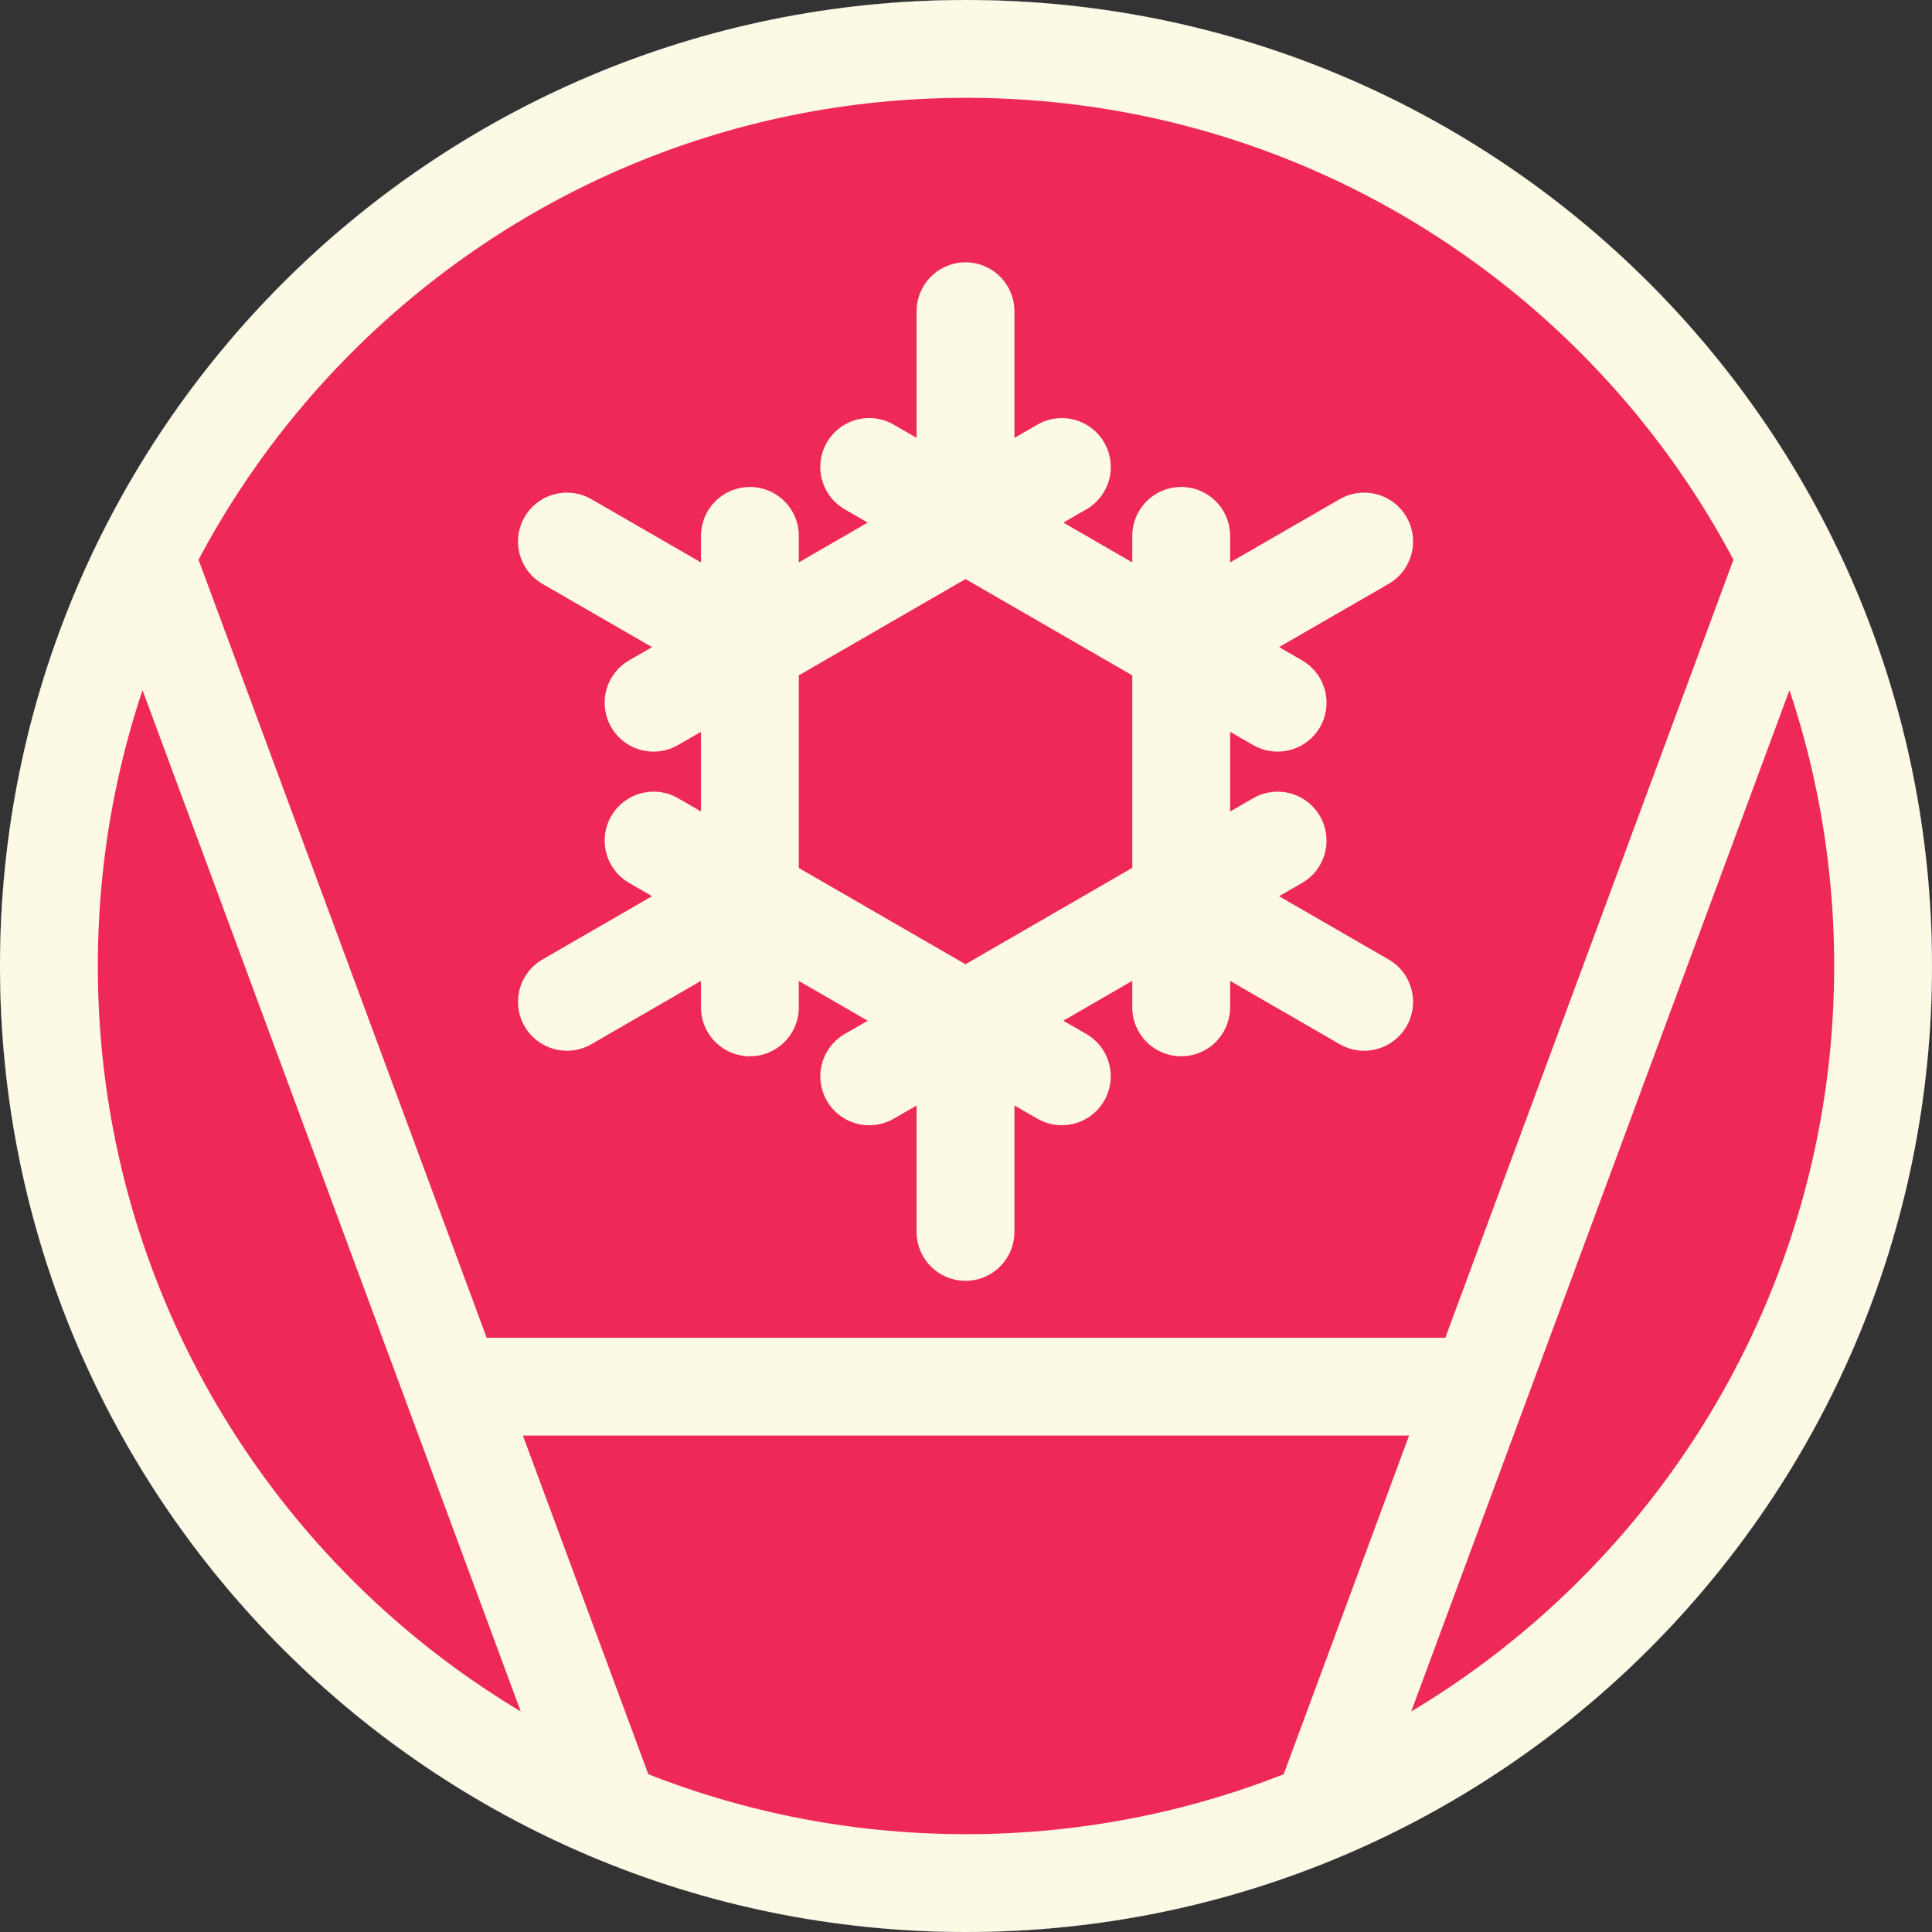 <?xml version="1.0" encoding="utf-8"?>
<!-- Generator: Adobe Illustrator 16.0.4, SVG Export Plug-In . SVG Version: 6.00 Build 0)  -->
<!DOCTYPE svg PUBLIC "-//W3C//DTD SVG 1.1//EN" "http://www.w3.org/Graphics/SVG/1.1/DTD/svg11.dtd">
<svg version="1.1" id="Layer_1" xmlns="http://www.w3.org/2000/svg" xmlns:xlink="http://www.w3.org/1999/xlink" x="0px" y="0px"
	 width="79px" height="79px" viewBox="0 0 79 79" enable-background="new 0 0 79 79" xml:space="preserve">

<rect x="0" y="0" width="79" height="79" fill="#333333" stroke="none"/>

<g id="off">
    <path fill="#2C4276" stroke="#111133" stroke-width="4" stroke-linecap="round" stroke-linejoin="round" stroke-miterlimit="10" d="
    M60.492,56.701H18.506 M24.936,74.057L5.941,22.768 M54.064,74.057l18.994-51.289 M2,39.5C2,60.211,18.791,77,39.502,77
    C60.211,77,77,60.211,77,39.5C77,18.787,60.211,2,39.502,2C18.791,2,2,18.787,2,39.5z M26.725,34.371l3.939,2.273
    M30.664,36.645v4.547 M30.664,36.645l-7.482,4.32 M30.664,21.912v4.549 M30.664,26.461l-3.939,2.273 M30.664,26.461
    l-7.482-4.318 M43.42,19.096l-3.939,2.273 M39.48,21.369l-3.938-2.275 M39.48,21.369v-8.643 M52.242,28.734l-3.943-2.273
    M48.299,26.461v-4.549 M48.299,26.461l7.482-4.318 M48.299,41.191v-4.547 M48.299,36.645l3.943-2.273 M48.299,36.645
    l7.482,4.32 M35.543,44.012l3.938-2.273 M39.48,41.738l8.818-5.096 M30.664,36.645l8.816,5.094 M39.48,41.738l3.939,2.273
    M30.664,26.461v10.184 M39.48,21.369l-8.816,5.092 M48.299,26.461l-8.818-5.092 M48.299,36.645V26.461 M39.48,41.738v8.635"/>
</g>
<g id="on">
    <path fill="#2C4276" stroke="#FCF9E5" stroke-width="4" stroke-linecap="round" stroke-linejoin="round" stroke-miterlimit="10" d="
    M60.492,56.701H18.506 M24.936,74.057L5.941,22.768 M54.064,74.057l18.994-51.289 M2,39.5C2,60.211,18.791,77,39.502,77
    C60.211,77,77,60.211,77,39.5C77,18.787,60.211,2,39.502,2C18.791,2,2,18.787,2,39.5z M26.725,34.371l3.939,2.273
    M30.664,36.645v4.547 M30.664,36.645l-7.482,4.32 M30.664,21.912v4.549 M30.664,26.461l-3.939,2.273 M30.664,26.461
    l-7.482-4.318 M43.42,19.096l-3.939,2.273 M39.48,21.369l-3.938-2.275 M39.48,21.369v-8.643 M52.242,28.734l-3.943-2.273
    M48.299,26.461v-4.549 M48.299,26.461l7.482-4.318 M48.299,41.191v-4.547 M48.299,36.645l3.943-2.273 M48.299,36.645
    l7.482,4.32 M35.543,44.012l3.938-2.273 M39.48,41.738l8.818-5.096 M30.664,36.645l8.816,5.094 M39.48,41.738l3.939,2.273
    M30.664,26.461v10.184 M39.48,21.369l-8.816,5.092 M48.299,26.461l-8.818-5.092 M48.299,36.645V26.461 M39.48,41.738v8.635"/>
</g>
<g id="off-hot">
    <path fill="#EE2958" stroke="#111133" stroke-width="4" stroke-linecap="round" stroke-linejoin="round" stroke-miterlimit="10" d="
    M60.492,56.701H18.506 M24.936,74.057L5.941,22.768 M54.064,74.057l18.994-51.289 M2,39.5C2,60.211,18.791,77,39.502,77
    C60.211,77,77,60.211,77,39.5C77,18.787,60.211,2,39.502,2C18.791,2,2,18.787,2,39.5z M26.725,34.371l3.939,2.273
    M30.664,36.645v4.547 M30.664,36.645l-7.482,4.32 M30.664,21.912v4.549 M30.664,26.461l-3.939,2.273 M30.664,26.461
    l-7.482-4.318 M43.42,19.096l-3.939,2.273 M39.48,21.369l-3.938-2.275 M39.48,21.369v-8.643 M52.242,28.734l-3.943-2.273
    M48.299,26.461v-4.549 M48.299,26.461l7.482-4.318 M48.299,41.191v-4.547 M48.299,36.645l3.943-2.273 M48.299,36.645
    l7.482,4.32 M35.543,44.012l3.938-2.273 M39.48,41.738l8.818-5.096 M30.664,36.645l8.816,5.094 M39.48,41.738l3.939,2.273
    M30.664,26.461v10.184 M39.48,21.369l-8.816,5.092 M48.299,26.461l-8.818-5.092 M48.299,36.645V26.461 M39.48,41.738v8.635"/>
</g>
<g id="on-hot">
    <path fill="#EE2958" stroke="#FCF9E5" stroke-width="4" stroke-linecap="round" stroke-linejoin="round" stroke-miterlimit="10" d="
    M60.492,56.701H18.506 M24.936,74.057L5.941,22.768 M54.064,74.057l18.994-51.289 M2,39.5C2,60.211,18.791,77,39.502,77
    C60.211,77,77,60.211,77,39.5C77,18.787,60.211,2,39.502,2C18.791,2,2,18.787,2,39.5z M26.725,34.371l3.939,2.273
    M30.664,36.645v4.547 M30.664,36.645l-7.482,4.32 M30.664,21.912v4.549 M30.664,26.461l-3.939,2.273 M30.664,26.461
    l-7.482-4.318 M43.42,19.096l-3.939,2.273 M39.48,21.369l-3.938-2.275 M39.48,21.369v-8.643 M52.242,28.734l-3.943-2.273
    M48.299,26.461v-4.549 M48.299,26.461l7.482-4.318 M48.299,41.191v-4.547 M48.299,36.645l3.943-2.273 M48.299,36.645
    l7.482,4.32 M35.543,44.012l3.938-2.273 M39.48,41.738l8.818-5.096 M30.664,36.645l8.816,5.094 M39.48,41.738l3.939,2.273
    M30.664,26.461v10.184 M39.48,21.369l-8.816,5.092 M48.299,26.461l-8.818-5.092 M48.299,36.645V26.461 M39.48,41.738v8.635"/>

</g>
</svg>
